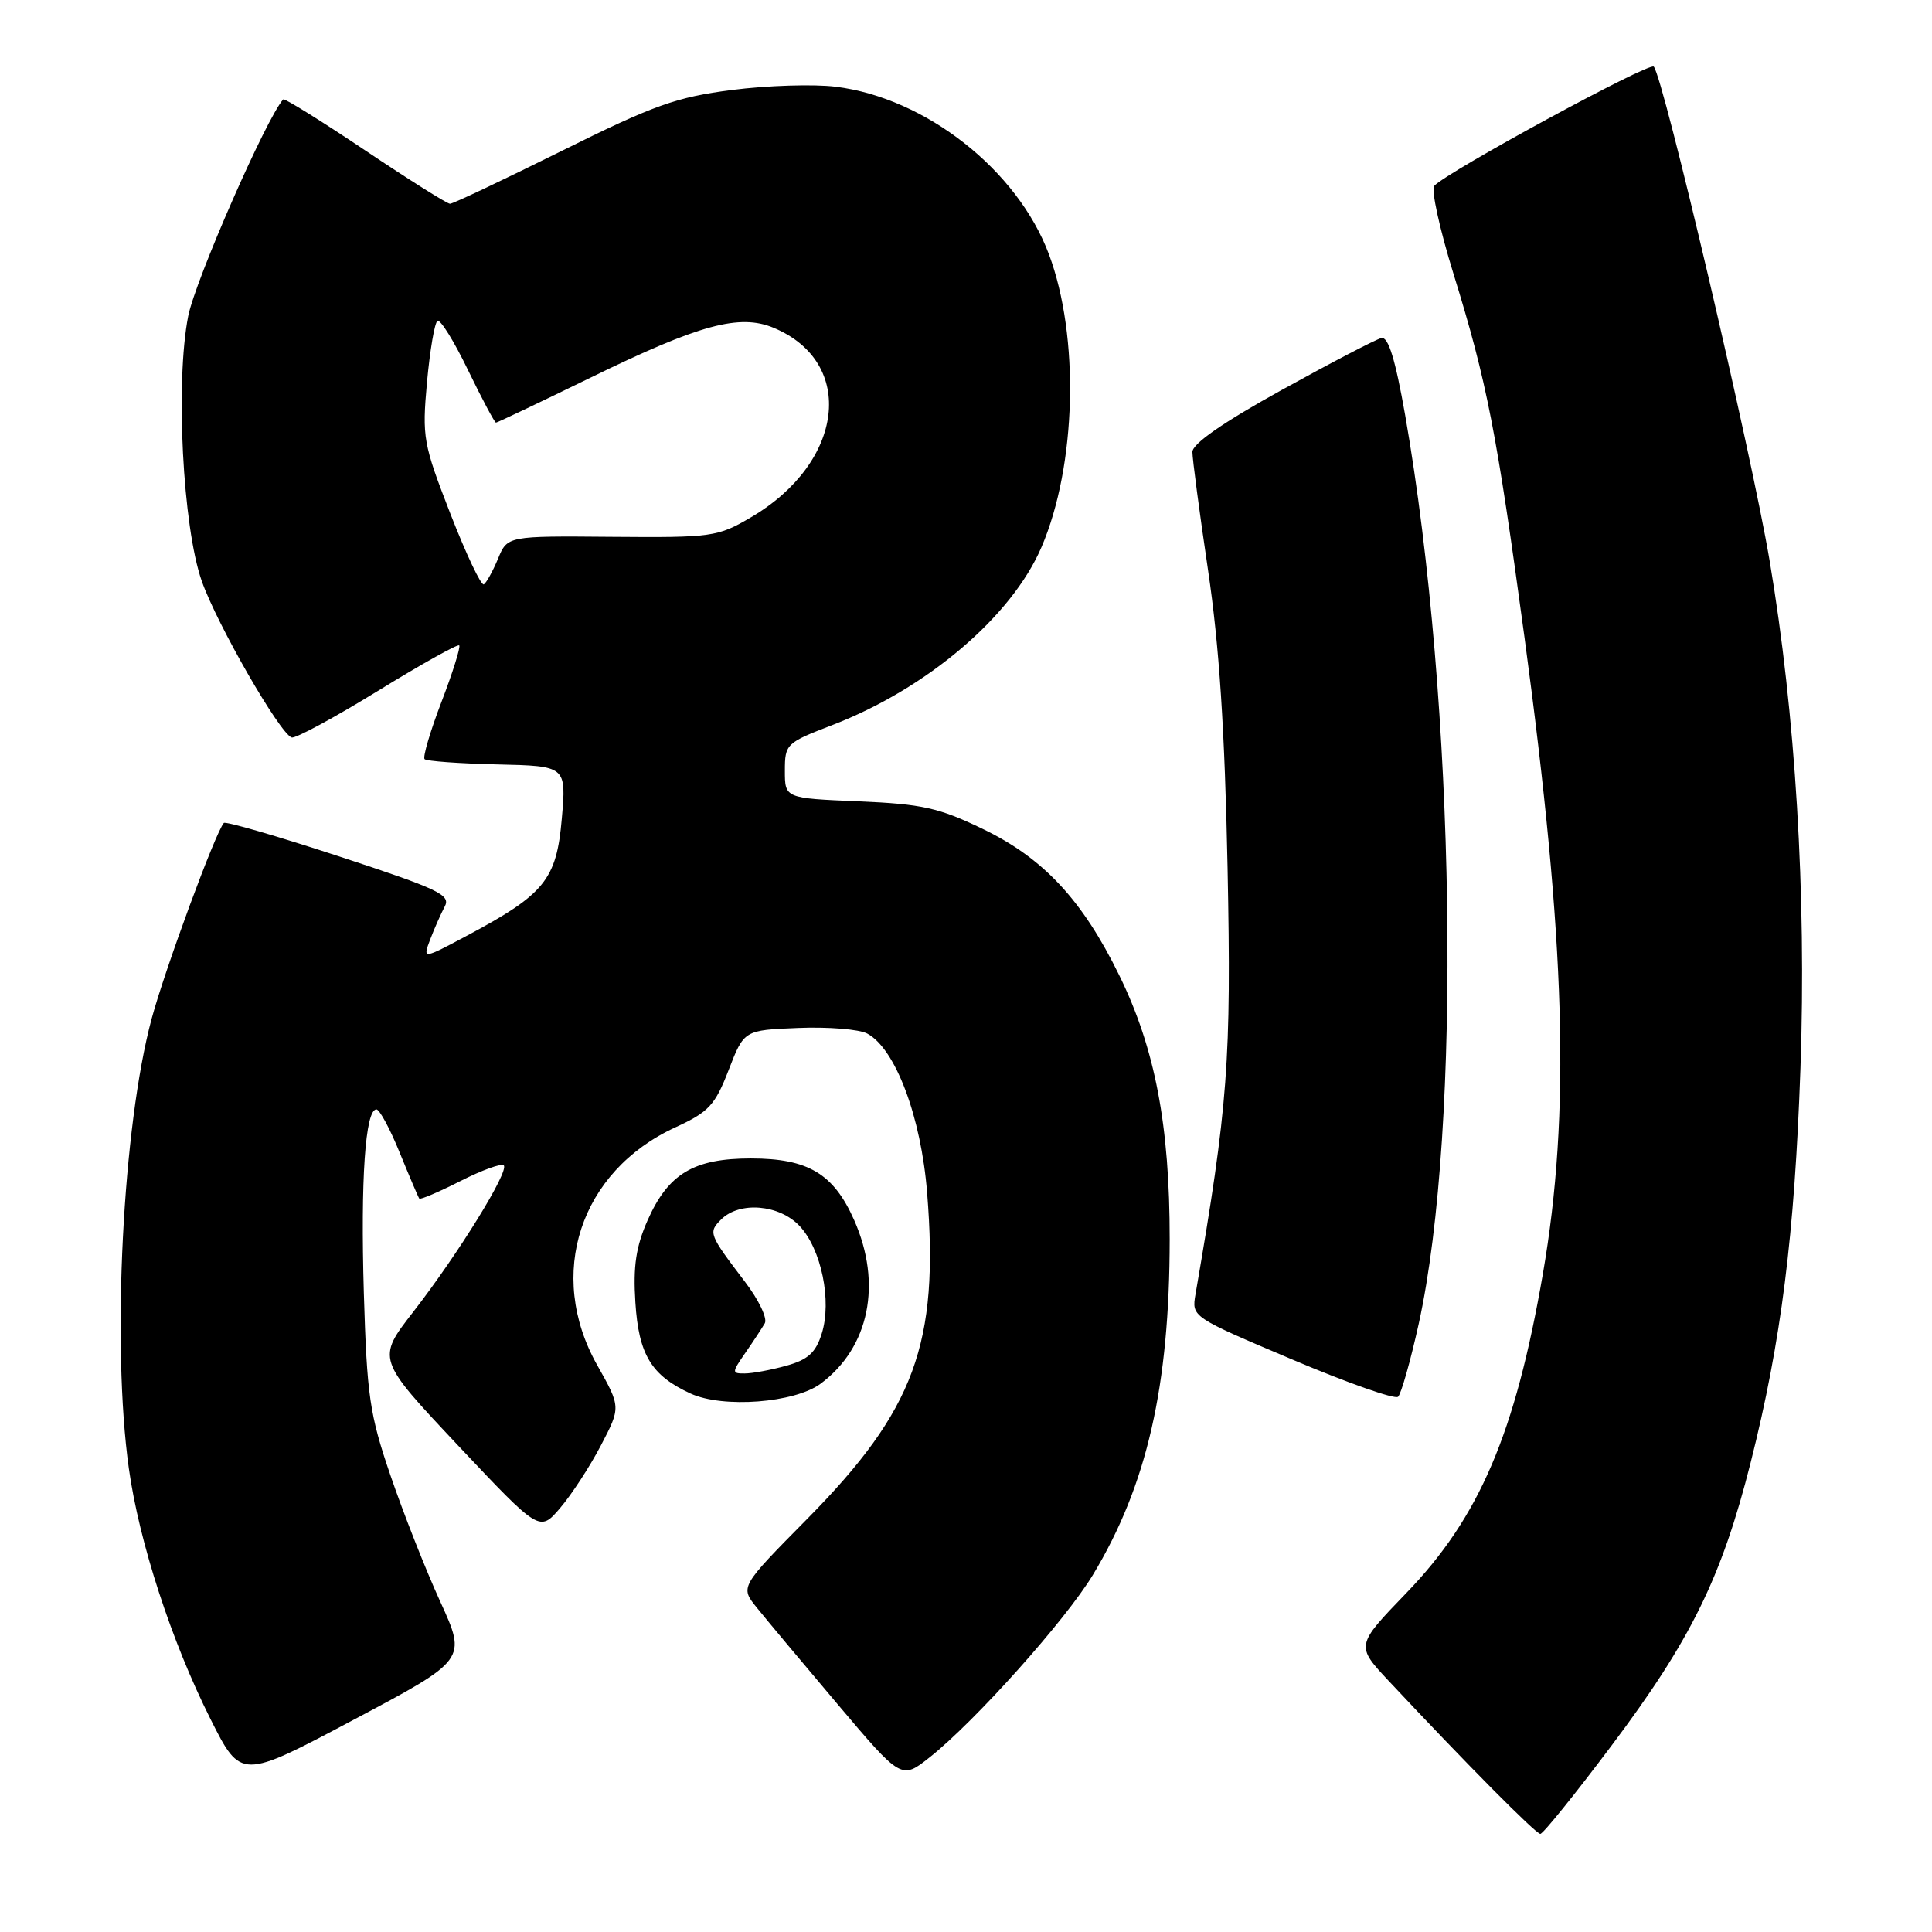 <?xml version="1.0" encoding="UTF-8" standalone="no"?>
<!DOCTYPE svg PUBLIC "-//W3C//DTD SVG 1.1//EN" "http://www.w3.org/Graphics/SVG/1.1/DTD/svg11.dtd" >
<svg xmlns="http://www.w3.org/2000/svg" xmlns:xlink="http://www.w3.org/1999/xlink" version="1.1" viewBox="0 0 256 256">
 <g >
 <path fill="currentColor"
d=" M 213.48 231.38 C 224.05 217.32 228.12 209.04 231.97 193.80 C 236.02 177.75 237.79 163.71 238.57 141.50 C 239.37 118.51 237.91 94.55 234.48 74.27 C 232.04 59.84 220.39 10.16 219.13 8.83 C 218.54 8.20 191.76 22.75 190.04 24.63 C 189.61 25.11 190.76 30.36 192.60 36.30 C 197.03 50.62 198.32 57.25 202.01 84.50 C 207.47 124.91 208.12 147.46 204.44 168.79 C 200.78 189.94 196.03 201.05 186.35 211.08 C 179.63 218.05 179.63 218.05 184.05 222.77 C 194.34 233.76 203.50 243.00 204.10 243.00 C 204.46 243.00 208.68 237.77 213.48 231.38 Z  M 58.33 212.21 C 56.39 207.97 53.43 200.45 51.74 195.50 C 48.97 187.40 48.62 184.97 48.21 171.30 C 47.77 156.30 48.40 147.00 49.88 147.00 C 50.29 147.00 51.69 149.59 52.97 152.75 C 54.26 155.91 55.42 158.64 55.56 158.82 C 55.69 158.99 58.14 157.95 61.00 156.50 C 63.86 155.05 66.45 154.11 66.75 154.42 C 67.50 155.17 60.74 166.12 54.79 173.79 C 49.91 180.07 49.91 180.07 60.70 191.54 C 71.50 203.00 71.50 203.00 74.22 199.82 C 75.71 198.08 78.14 194.36 79.61 191.55 C 82.27 186.46 82.27 186.46 79.14 180.90 C 72.35 168.87 76.84 155.20 89.49 149.38 C 93.92 147.34 94.74 146.46 96.55 141.78 C 98.59 136.50 98.59 136.50 105.78 136.21 C 109.73 136.05 113.84 136.38 114.91 136.95 C 118.65 138.95 122.05 147.98 122.85 158.06 C 124.45 178.03 121.20 186.84 106.95 201.27 C 98.06 210.27 98.06 210.27 100.28 213.02 C 101.50 214.54 106.31 220.29 110.97 225.80 C 119.44 235.82 119.44 235.82 123.19 232.85 C 129.18 228.11 141.21 214.66 144.82 208.67 C 151.98 196.81 154.98 183.68 154.99 164.21 C 155.00 149.12 153.05 138.92 148.32 129.26 C 143.41 119.23 138.25 113.70 130.18 109.82 C 124.40 107.03 122.19 106.54 113.75 106.18 C 104.00 105.77 104.00 105.77 104.00 102.13 C 104.00 98.59 104.17 98.43 110.25 96.09 C 122.81 91.26 134.06 81.70 138.01 72.48 C 142.64 61.68 143.07 44.61 138.99 33.70 C 134.81 22.52 122.66 12.97 110.73 11.49 C 107.85 11.13 101.67 11.32 97.00 11.92 C 89.60 12.87 86.68 13.91 74.42 20.00 C 66.67 23.85 60.02 27.00 59.63 27.00 C 59.25 27.00 54.18 23.81 48.38 19.92 C 42.58 16.03 37.69 12.99 37.53 13.17 C 35.30 15.62 25.88 37.13 24.94 41.88 C 23.22 50.62 24.21 69.82 26.74 77.01 C 28.76 82.74 37.07 97.19 38.65 97.72 C 39.15 97.88 44.26 95.12 50.02 91.58 C 55.77 88.04 60.65 85.31 60.85 85.52 C 61.05 85.72 60.00 89.09 58.50 93.00 C 57.00 96.91 56.00 100.33 56.26 100.59 C 56.52 100.86 60.86 101.17 65.90 101.29 C 75.05 101.50 75.05 101.50 74.44 108.50 C 73.74 116.56 72.17 118.50 61.88 123.98 C 56.01 127.11 56.01 127.11 57.00 124.49 C 57.55 123.05 58.42 121.08 58.93 120.12 C 59.76 118.58 58.13 117.81 44.97 113.49 C 36.77 110.80 29.89 108.80 29.66 109.05 C 28.56 110.27 21.87 128.40 20.09 135.00 C 16.26 149.22 14.79 178.17 17.07 194.55 C 18.43 204.31 22.73 217.52 27.90 227.80 C 31.93 235.81 31.93 235.81 46.89 227.86 C 61.85 219.92 61.85 219.92 58.33 212.21 Z  M 108.76 183.33 C 115.19 178.54 116.91 170.10 113.18 161.67 C 110.46 155.52 107.07 153.50 99.50 153.50 C 91.91 153.50 88.54 155.52 85.80 161.72 C 84.27 165.19 83.88 167.78 84.19 172.58 C 84.63 179.50 86.30 182.26 91.50 184.65 C 95.80 186.63 105.32 185.90 108.76 183.33 Z  M 187.98 175.45 C 193.72 149.42 192.89 93.25 186.19 55.00 C 184.89 47.62 183.96 44.59 183.05 44.79 C 182.34 44.95 176.41 48.04 169.88 51.65 C 162.07 55.97 158.00 58.79 158.00 59.89 C 158.00 60.81 158.93 67.84 160.07 75.53 C 161.56 85.57 162.29 96.67 162.66 115.00 C 163.17 140.55 162.73 146.46 158.41 171.50 C 157.90 174.50 157.90 174.50 171.20 180.13 C 178.51 183.23 184.84 185.46 185.25 185.08 C 185.66 184.71 186.89 180.37 187.98 175.45 Z  M 59.68 68.08 C 56.07 58.79 55.92 57.97 56.58 50.64 C 56.97 46.41 57.59 42.75 57.97 42.52 C 58.35 42.28 60.17 45.22 62.02 49.05 C 63.87 52.87 65.54 56.00 65.72 56.00 C 65.90 56.00 71.55 53.31 78.27 50.03 C 92.70 42.98 97.99 41.55 102.52 43.44 C 113.48 48.02 111.88 61.30 99.50 68.55 C 95.09 71.14 94.39 71.24 81.08 71.13 C 67.24 71.01 67.24 71.01 65.99 74.03 C 65.30 75.69 64.45 77.22 64.11 77.43 C 63.76 77.65 61.77 73.44 59.68 68.08 Z  M 98.77 179.25 C 99.82 177.74 100.97 175.98 101.34 175.34 C 101.71 174.69 100.53 172.22 98.71 169.84 C 93.91 163.53 93.83 163.31 95.56 161.58 C 98.00 159.15 103.26 159.59 105.95 162.45 C 108.84 165.52 110.25 172.40 108.88 176.72 C 108.09 179.24 107.06 180.17 104.18 180.97 C 102.16 181.53 99.68 181.99 98.68 181.99 C 96.95 182.00 96.95 181.88 98.77 179.25 Z "/>
</g>
</svg>